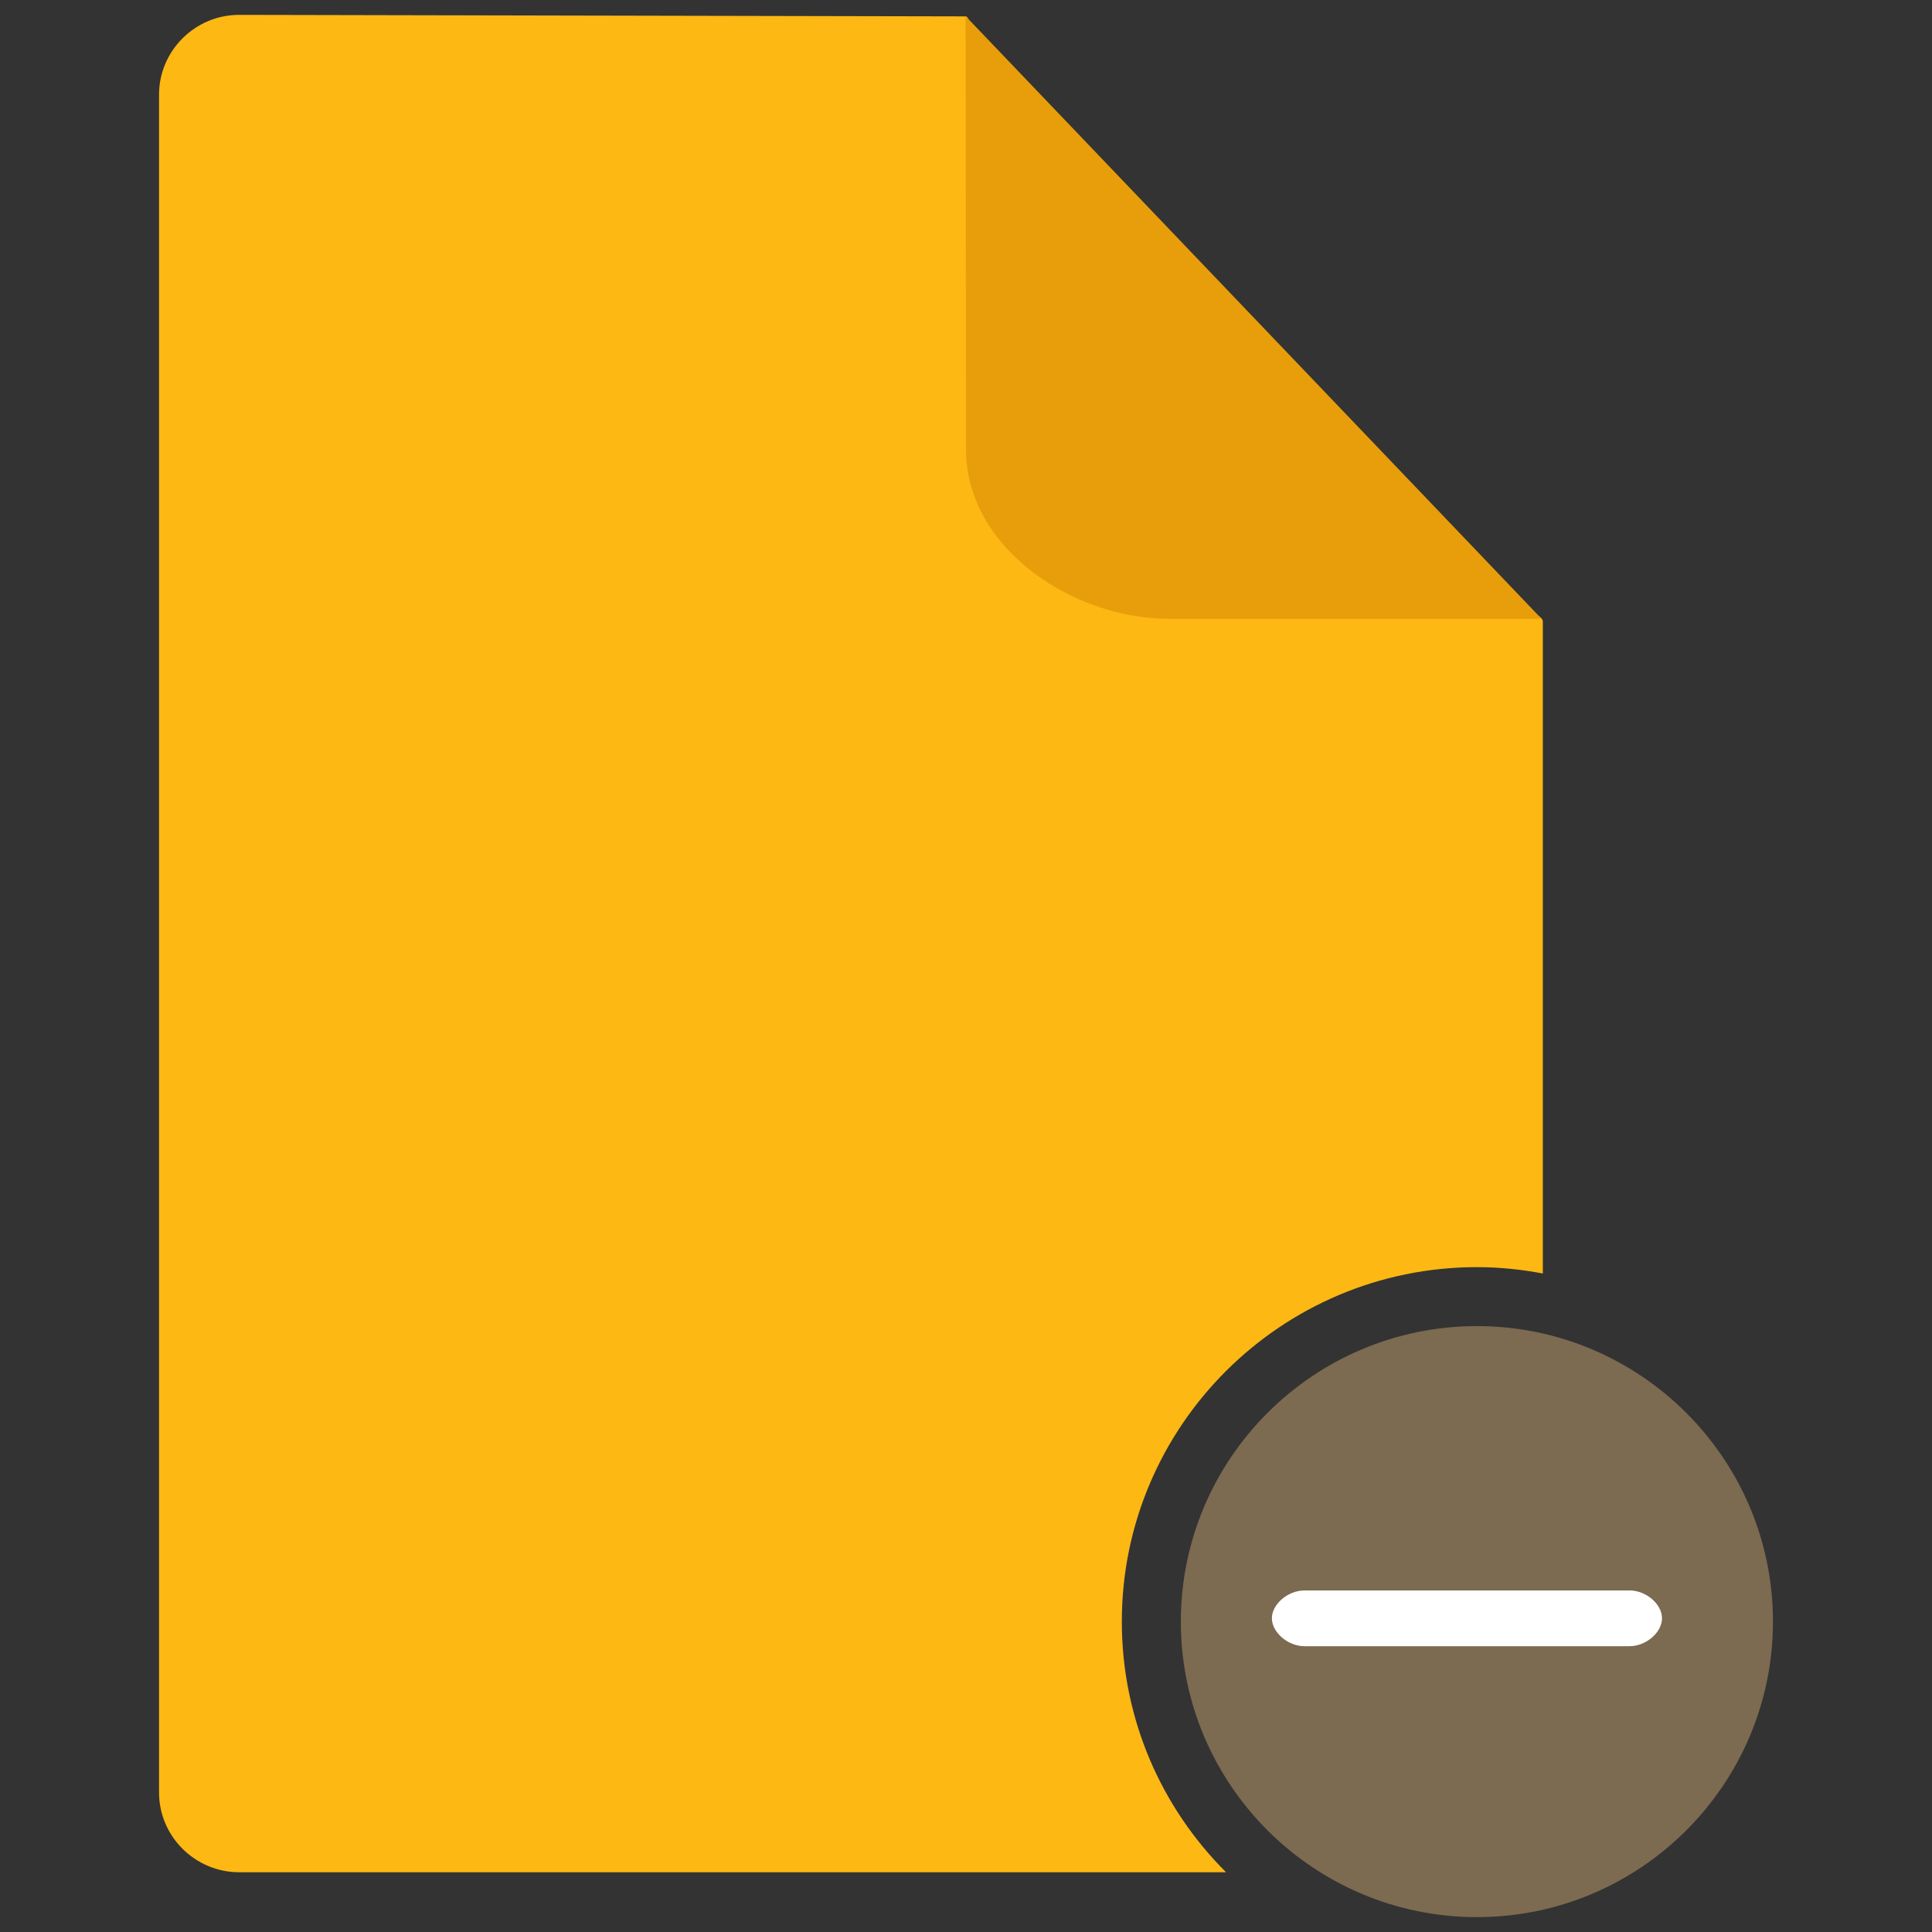 <?xml version="1.0" encoding="utf-8"?>
<!-- Generator: Adobe Illustrator 16.0.0, SVG Export Plug-In . SVG Version: 6.00 Build 0)  -->
<!DOCTYPE svg PUBLIC "-//W3C//DTD SVG 1.1//EN" "http://www.w3.org/Graphics/SVG/1.1/DTD/svg11.dtd">
<svg version="1.1" id="Layer_1" xmlns="http://www.w3.org/2000/svg" xmlns:xlink="http://www.w3.org/1999/xlink" x="0px" y="0px"
	 width="130px" height="130px" viewBox="0 0 130 130" enable-background="new 0 0 130 130" xml:space="preserve">
<rect x="0" y="0" width="130" height="130" fill="#333333" stroke="none"/>
<rect fill="none" width="130" height="130"/>
<g>
	<path fill="#FDB813" d="M75.485,109.115c0-13.151,10.719-23.852,23.896-23.852c1.517,0,2.993,0.156,4.433,0.428
		c0-20.833,0-43.358,0-43.863c0-0.654-2.274-0.898-2.899-1.554L66.043,4.253c-0.767-0.985-0.602-3.128-1.076-3.151L16.09,1
		c-2.961,0-5.389,2.415-5.389,5.366v114.247c0,2.951,2.427,5.366,5.389,5.366h66.409C78.167,121.66,75.485,115.694,75.485,109.115z"
		/>
	<g>
		<path fill="#E89E0A" d="M64.975,1.087L65,30.251c0,6.587,7.141,11.39,13.67,11.39h25.062L64.975,1.087z"/>
	</g>
	<g>
		<path fill="#7C6A51" d="M99.381,89.23c-10.99,0-19.925,8.92-19.925,19.885S88.391,129,99.381,129
			c10.98,0,19.918-8.92,19.918-19.885S110.361,89.23,99.381,89.23z"/>
	</g>
	<g>
		<path fill="#FFFFFF" d="M109.653,107.018H87.771c-1.109,0-2.188,0.923-2.188,1.872c0,0.95,1.079,1.879,2.188,1.879h21.883
			c1.109,0,2.179-0.929,2.179-1.879C111.832,107.94,110.763,107.018,109.653,107.018z"/>
	</g>
</g>
</svg>
